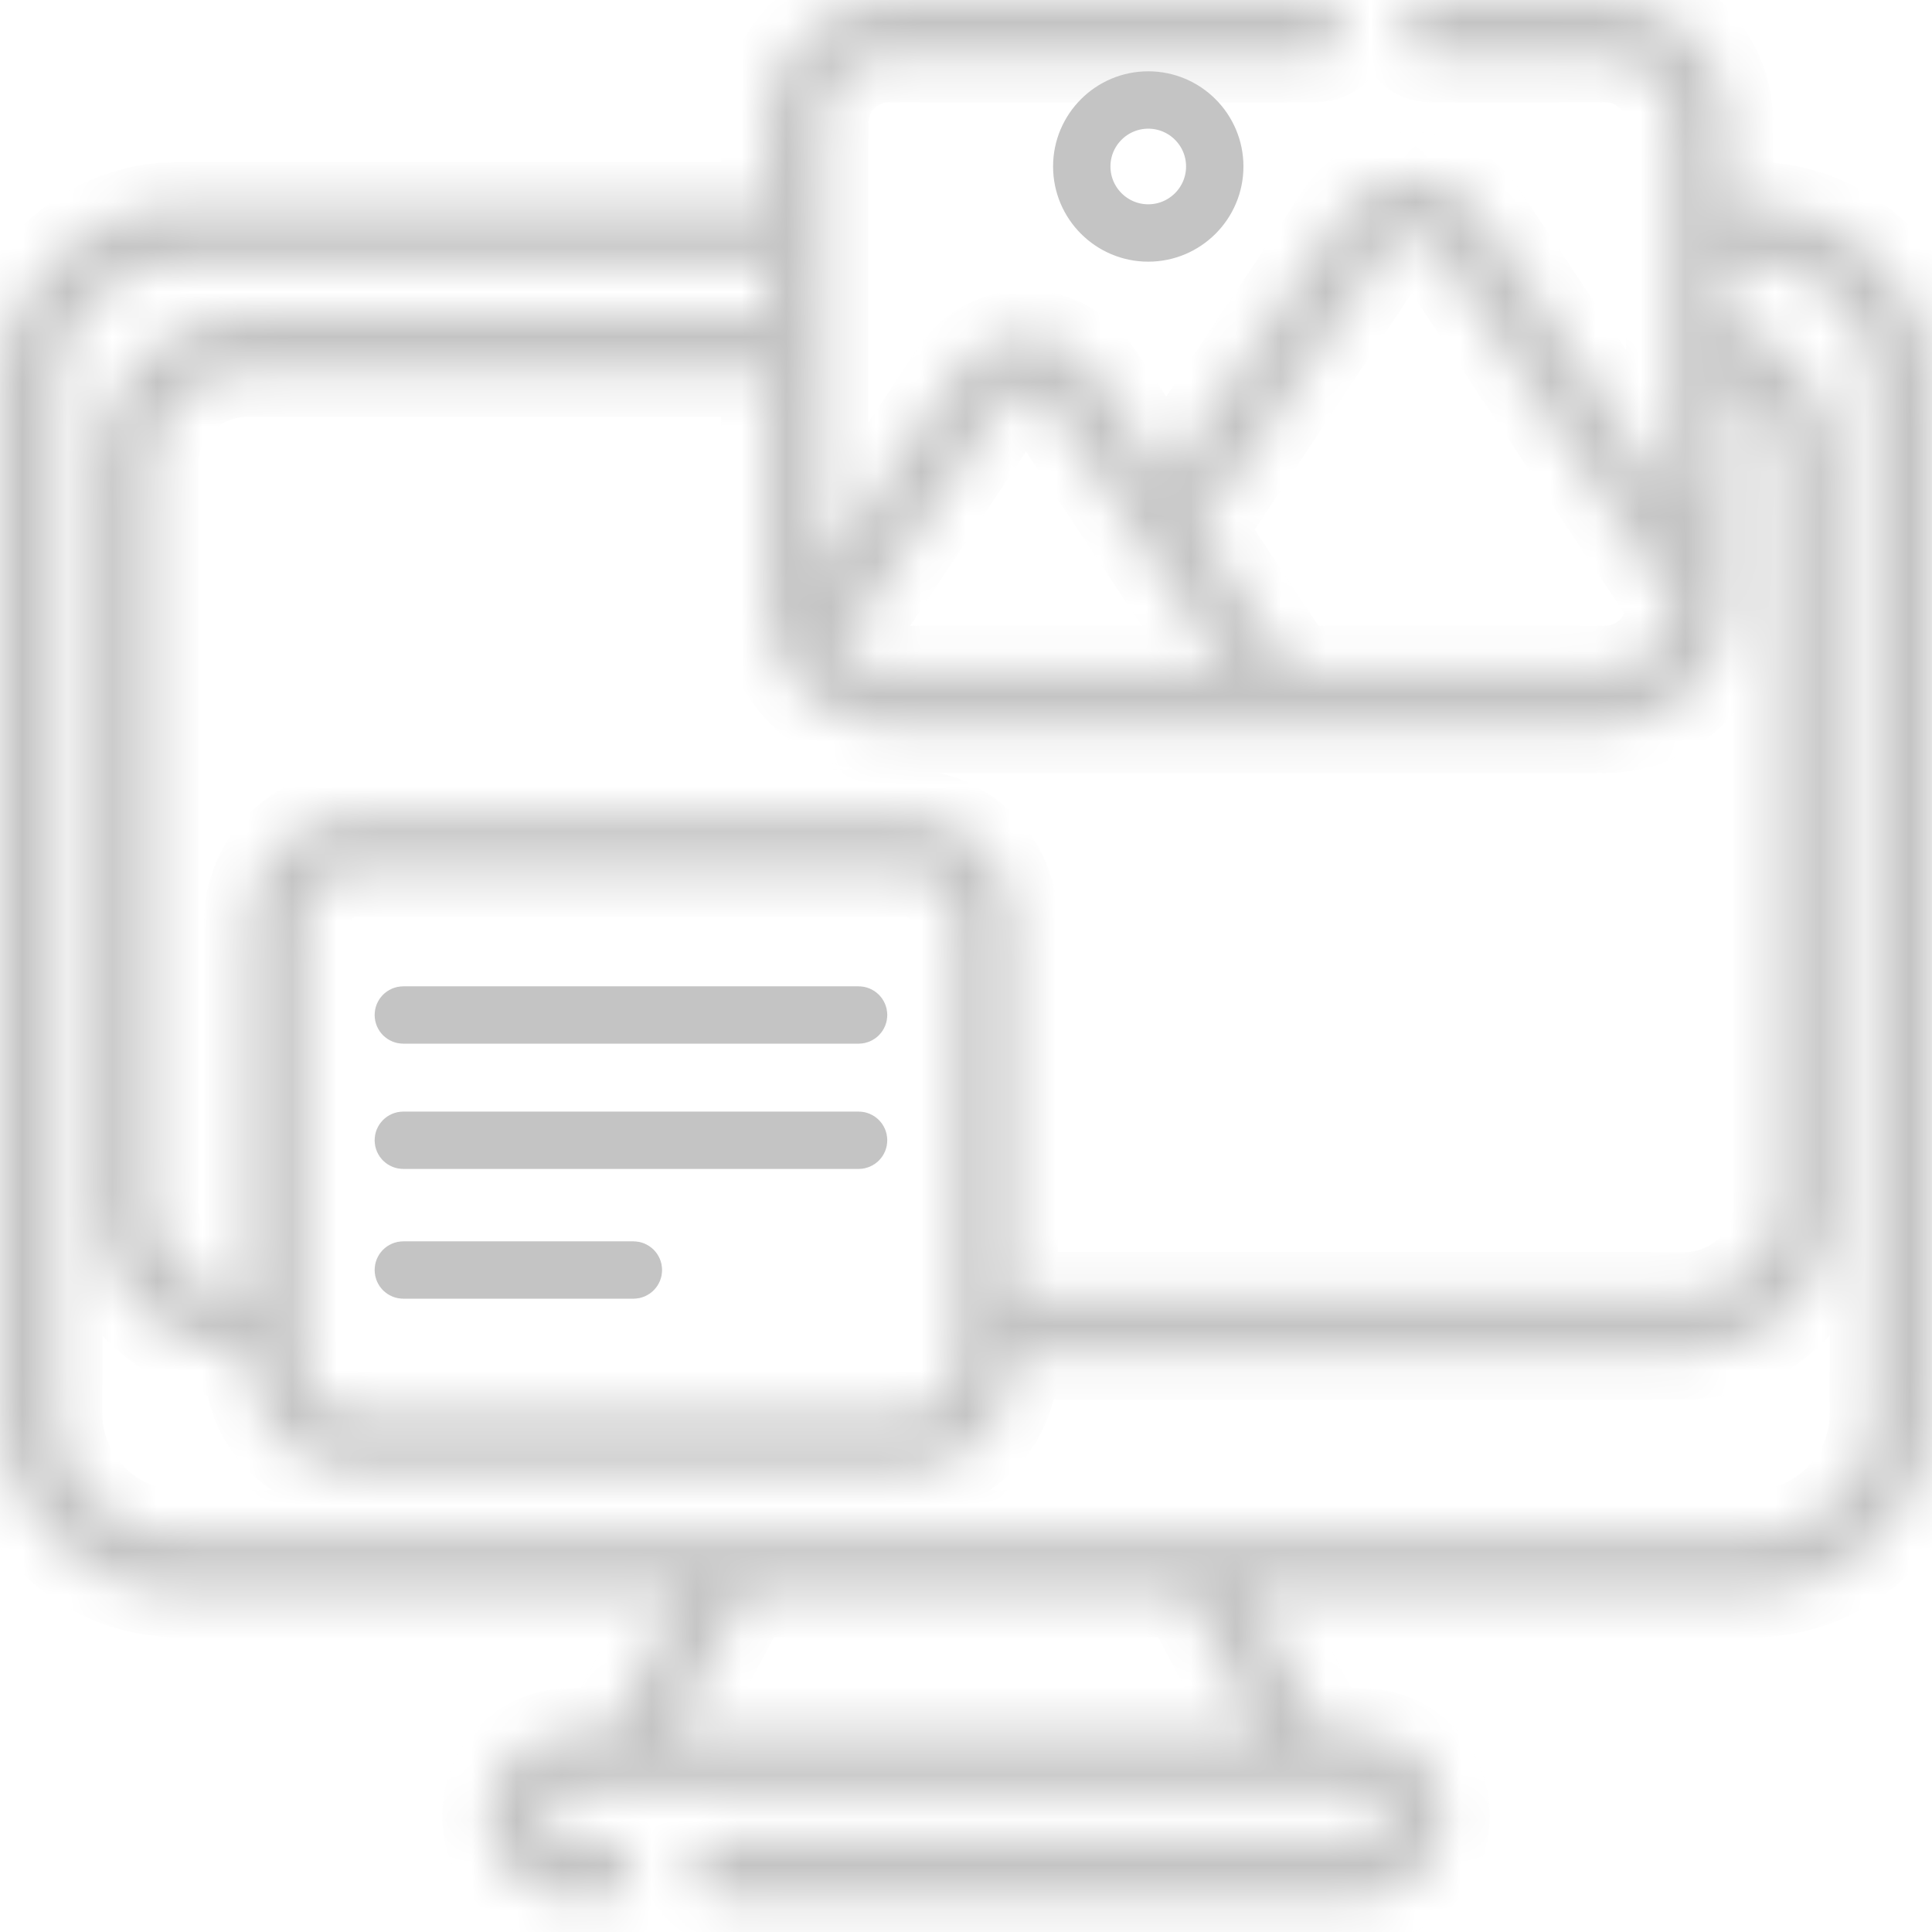 <svg width="43" height="43" viewBox="0 0 43 43" fill="none" xmlns="http://www.w3.org/2000/svg">
<mask id="path-1-inside-1" fill="white">
<path d="M39.012 4.603H38.467V2.738C38.467 1.228 37.239 0 35.728 0H31.842C31.489 0 31.203 0.286 31.203 0.639C31.203 0.991 31.489 1.277 31.842 1.277H35.728C36.534 1.277 37.19 1.933 37.19 2.738V11.098L32.992 4.78C32.64 4.252 32.053 3.937 31.419 3.937C30.785 3.937 30.196 4.252 29.845 4.78L25.956 10.634L24.407 8.302C24.056 7.774 23.468 7.459 22.834 7.459C22.199 7.459 21.611 7.774 21.261 8.302L18.326 12.718V2.738C18.326 1.933 18.982 1.277 19.787 1.277H29.288C29.64 1.277 29.926 0.991 29.926 0.639C29.926 0.286 29.64 0 29.288 0H19.787C18.277 0 17.049 1.228 17.049 2.738V4.603H3.988C1.789 4.603 0 6.392 0 8.59V31.453C0 33.653 1.789 35.441 3.988 35.441H15.175L13.521 38.581H12.671C11.663 38.581 10.842 39.401 10.842 40.409C10.842 41.417 11.663 42.237 12.671 42.237H13.488C13.84 42.237 14.126 41.951 14.126 41.598C14.126 41.245 13.84 40.96 13.488 40.96H12.671C12.367 40.96 12.12 40.713 12.12 40.409C12.12 40.105 12.367 39.858 12.671 39.858H30.329C30.633 39.858 30.88 40.105 30.88 40.409C30.88 40.713 30.633 40.96 30.329 40.96H16.042C15.689 40.96 15.404 41.245 15.404 41.598C15.404 41.951 15.689 42.237 16.042 42.237H30.329C31.337 42.237 32.157 41.417 32.157 40.409C32.157 39.401 31.337 38.581 30.329 38.581H29.479L27.825 35.441H39.012C41.211 35.441 43 33.653 43 31.453V8.59C43 6.392 41.211 4.603 39.012 4.603ZM14.964 38.581L16.619 35.441H26.381L28.035 38.581H14.964ZM21.268 30.343C21.268 30.958 20.768 31.458 20.153 31.458H7.933C7.318 31.458 6.818 30.958 6.818 30.343V20.514C6.818 19.899 7.318 19.399 7.933 19.399H20.153C20.768 19.399 21.268 19.899 21.268 20.514V30.343ZM20.153 18.121H7.933C6.614 18.121 5.541 19.195 5.541 20.514V28.869H5.501C4.348 28.869 3.409 27.931 3.409 26.778V10.369C3.409 9.216 4.348 8.278 5.501 8.278H17.049V13.466C17.049 14.976 18.277 16.204 19.787 16.204H35.728C37.239 16.204 38.467 14.976 38.467 13.466V8.515C39.139 8.866 39.59 9.57 39.59 10.369V26.778C39.59 27.931 38.652 28.868 37.499 28.868H22.545V20.514C22.545 19.195 21.472 18.121 20.153 18.121ZM30.909 5.487C31.024 5.314 31.21 5.214 31.418 5.214C31.627 5.214 31.813 5.314 31.928 5.487L37.19 13.406V13.466C37.19 14.271 36.534 14.927 35.728 14.927H28.808L26.723 11.788L30.909 5.487ZM22.324 9.009C22.44 8.835 22.625 8.736 22.834 8.736C23.042 8.736 23.228 8.835 23.343 9.009L27.275 14.927H19.787C19.36 14.927 18.977 14.742 18.71 14.449L22.324 9.009ZM41.723 31.453C41.723 32.948 40.507 34.164 39.012 34.164H3.988C2.493 34.164 1.277 32.948 1.277 31.453V8.59C1.277 7.096 2.493 5.88 3.988 5.88H17.049V7.001H5.501C3.643 7.001 2.132 8.512 2.132 10.369V26.778C2.132 28.635 3.643 30.146 5.501 30.146H5.541V30.343C5.541 31.662 6.614 32.735 7.933 32.735H20.153C21.472 32.735 22.545 31.662 22.545 30.343V30.146H37.499C39.356 30.146 40.867 28.635 40.867 26.778V10.369C40.867 8.86 39.868 7.562 38.467 7.143V5.88H39.012C40.507 5.88 41.723 7.096 41.723 8.59V31.453Z"/>
</mask>
<path d="M39.012 4.603H38.467V2.738C38.467 1.228 37.239 0 35.728 0H31.842C31.489 0 31.203 0.286 31.203 0.639C31.203 0.991 31.489 1.277 31.842 1.277H35.728C36.534 1.277 37.19 1.933 37.19 2.738V11.098L32.992 4.78C32.64 4.252 32.053 3.937 31.419 3.937C30.785 3.937 30.196 4.252 29.845 4.78L25.956 10.634L24.407 8.302C24.056 7.774 23.468 7.459 22.834 7.459C22.199 7.459 21.611 7.774 21.261 8.302L18.326 12.718V2.738C18.326 1.933 18.982 1.277 19.787 1.277H29.288C29.64 1.277 29.926 0.991 29.926 0.639C29.926 0.286 29.64 0 29.288 0H19.787C18.277 0 17.049 1.228 17.049 2.738V4.603H3.988C1.789 4.603 0 6.392 0 8.59V31.453C0 33.653 1.789 35.441 3.988 35.441H15.175L13.521 38.581H12.671C11.663 38.581 10.842 39.401 10.842 40.409C10.842 41.417 11.663 42.237 12.671 42.237H13.488C13.84 42.237 14.126 41.951 14.126 41.598C14.126 41.245 13.84 40.96 13.488 40.96H12.671C12.367 40.96 12.12 40.713 12.12 40.409C12.12 40.105 12.367 39.858 12.671 39.858H30.329C30.633 39.858 30.88 40.105 30.88 40.409C30.88 40.713 30.633 40.96 30.329 40.96H16.042C15.689 40.96 15.404 41.245 15.404 41.598C15.404 41.951 15.689 42.237 16.042 42.237H30.329C31.337 42.237 32.157 41.417 32.157 40.409C32.157 39.401 31.337 38.581 30.329 38.581H29.479L27.825 35.441H39.012C41.211 35.441 43 33.653 43 31.453V8.59C43 6.392 41.211 4.603 39.012 4.603ZM14.964 38.581L16.619 35.441H26.381L28.035 38.581H14.964ZM21.268 30.343C21.268 30.958 20.768 31.458 20.153 31.458H7.933C7.318 31.458 6.818 30.958 6.818 30.343V20.514C6.818 19.899 7.318 19.399 7.933 19.399H20.153C20.768 19.399 21.268 19.899 21.268 20.514V30.343ZM20.153 18.121H7.933C6.614 18.121 5.541 19.195 5.541 20.514V28.869H5.501C4.348 28.869 3.409 27.931 3.409 26.778V10.369C3.409 9.216 4.348 8.278 5.501 8.278H17.049V13.466C17.049 14.976 18.277 16.204 19.787 16.204H35.728C37.239 16.204 38.467 14.976 38.467 13.466V8.515C39.139 8.866 39.59 9.57 39.59 10.369V26.778C39.59 27.931 38.652 28.868 37.499 28.868H22.545V20.514C22.545 19.195 21.472 18.121 20.153 18.121ZM30.909 5.487C31.024 5.314 31.21 5.214 31.418 5.214C31.627 5.214 31.813 5.314 31.928 5.487L37.19 13.406V13.466C37.19 14.271 36.534 14.927 35.728 14.927H28.808L26.723 11.788L30.909 5.487ZM22.324 9.009C22.44 8.835 22.625 8.736 22.834 8.736C23.042 8.736 23.228 8.835 23.343 9.009L27.275 14.927H19.787C19.36 14.927 18.977 14.742 18.71 14.449L22.324 9.009ZM41.723 31.453C41.723 32.948 40.507 34.164 39.012 34.164H3.988C2.493 34.164 1.277 32.948 1.277 31.453V8.59C1.277 7.096 2.493 5.88 3.988 5.88H17.049V7.001H5.501C3.643 7.001 2.132 8.512 2.132 10.369V26.778C2.132 28.635 3.643 30.146 5.501 30.146H5.541V30.343C5.541 31.662 6.614 32.735 7.933 32.735H20.153C21.472 32.735 22.545 31.662 22.545 30.343V30.146H37.499C39.356 30.146 40.867 28.635 40.867 26.778V10.369C40.867 8.86 39.868 7.562 38.467 7.143V5.88H39.012C40.507 5.88 41.723 7.096 41.723 8.59V31.453Z" fill="#C4C4C4" stroke="#C4C4C4" stroke-width="2" mask="url(#path-1-inside-1)"/>
<path d="M25.556 5.324C24.664 5.324 23.938 4.598 23.938 3.705C23.938 2.813 24.664 2.087 25.556 2.087C26.449 2.087 27.175 2.813 27.175 3.705C27.175 4.598 26.449 5.324 25.556 5.324ZM25.556 5.047C26.296 5.047 26.898 4.446 26.898 3.705C26.898 2.965 26.297 2.364 25.556 2.364C24.816 2.364 24.215 2.966 24.215 3.705C24.215 4.445 24.817 5.047 25.556 5.047Z" fill="#C4C4C4" stroke="#C4C4C4"/>
<path d="M8.977 22.452H19.11C19.186 22.452 19.248 22.514 19.248 22.59C19.248 22.667 19.186 22.729 19.11 22.729H8.977C8.9 22.729 8.838 22.667 8.838 22.59C8.838 22.514 8.9 22.452 8.977 22.452Z" fill="#C4C4C4" stroke="#C4C4C4"/>
<path d="M8.977 25.24H19.11C19.186 25.24 19.248 25.302 19.248 25.379C19.248 25.455 19.186 25.517 19.11 25.517H8.977C8.9 25.517 8.838 25.456 8.838 25.379C8.838 25.302 8.9 25.24 8.977 25.24Z" fill="#C4C4C4" stroke="#C4C4C4"/>
<path d="M8.977 28.128H14.098C14.174 28.128 14.236 28.19 14.236 28.266C14.236 28.343 14.175 28.405 14.098 28.405H8.977C8.9 28.405 8.838 28.343 8.838 28.266C8.838 28.189 8.9 28.128 8.977 28.128Z" fill="#C4C4C4" stroke="#C4C4C4"/>
</svg>

